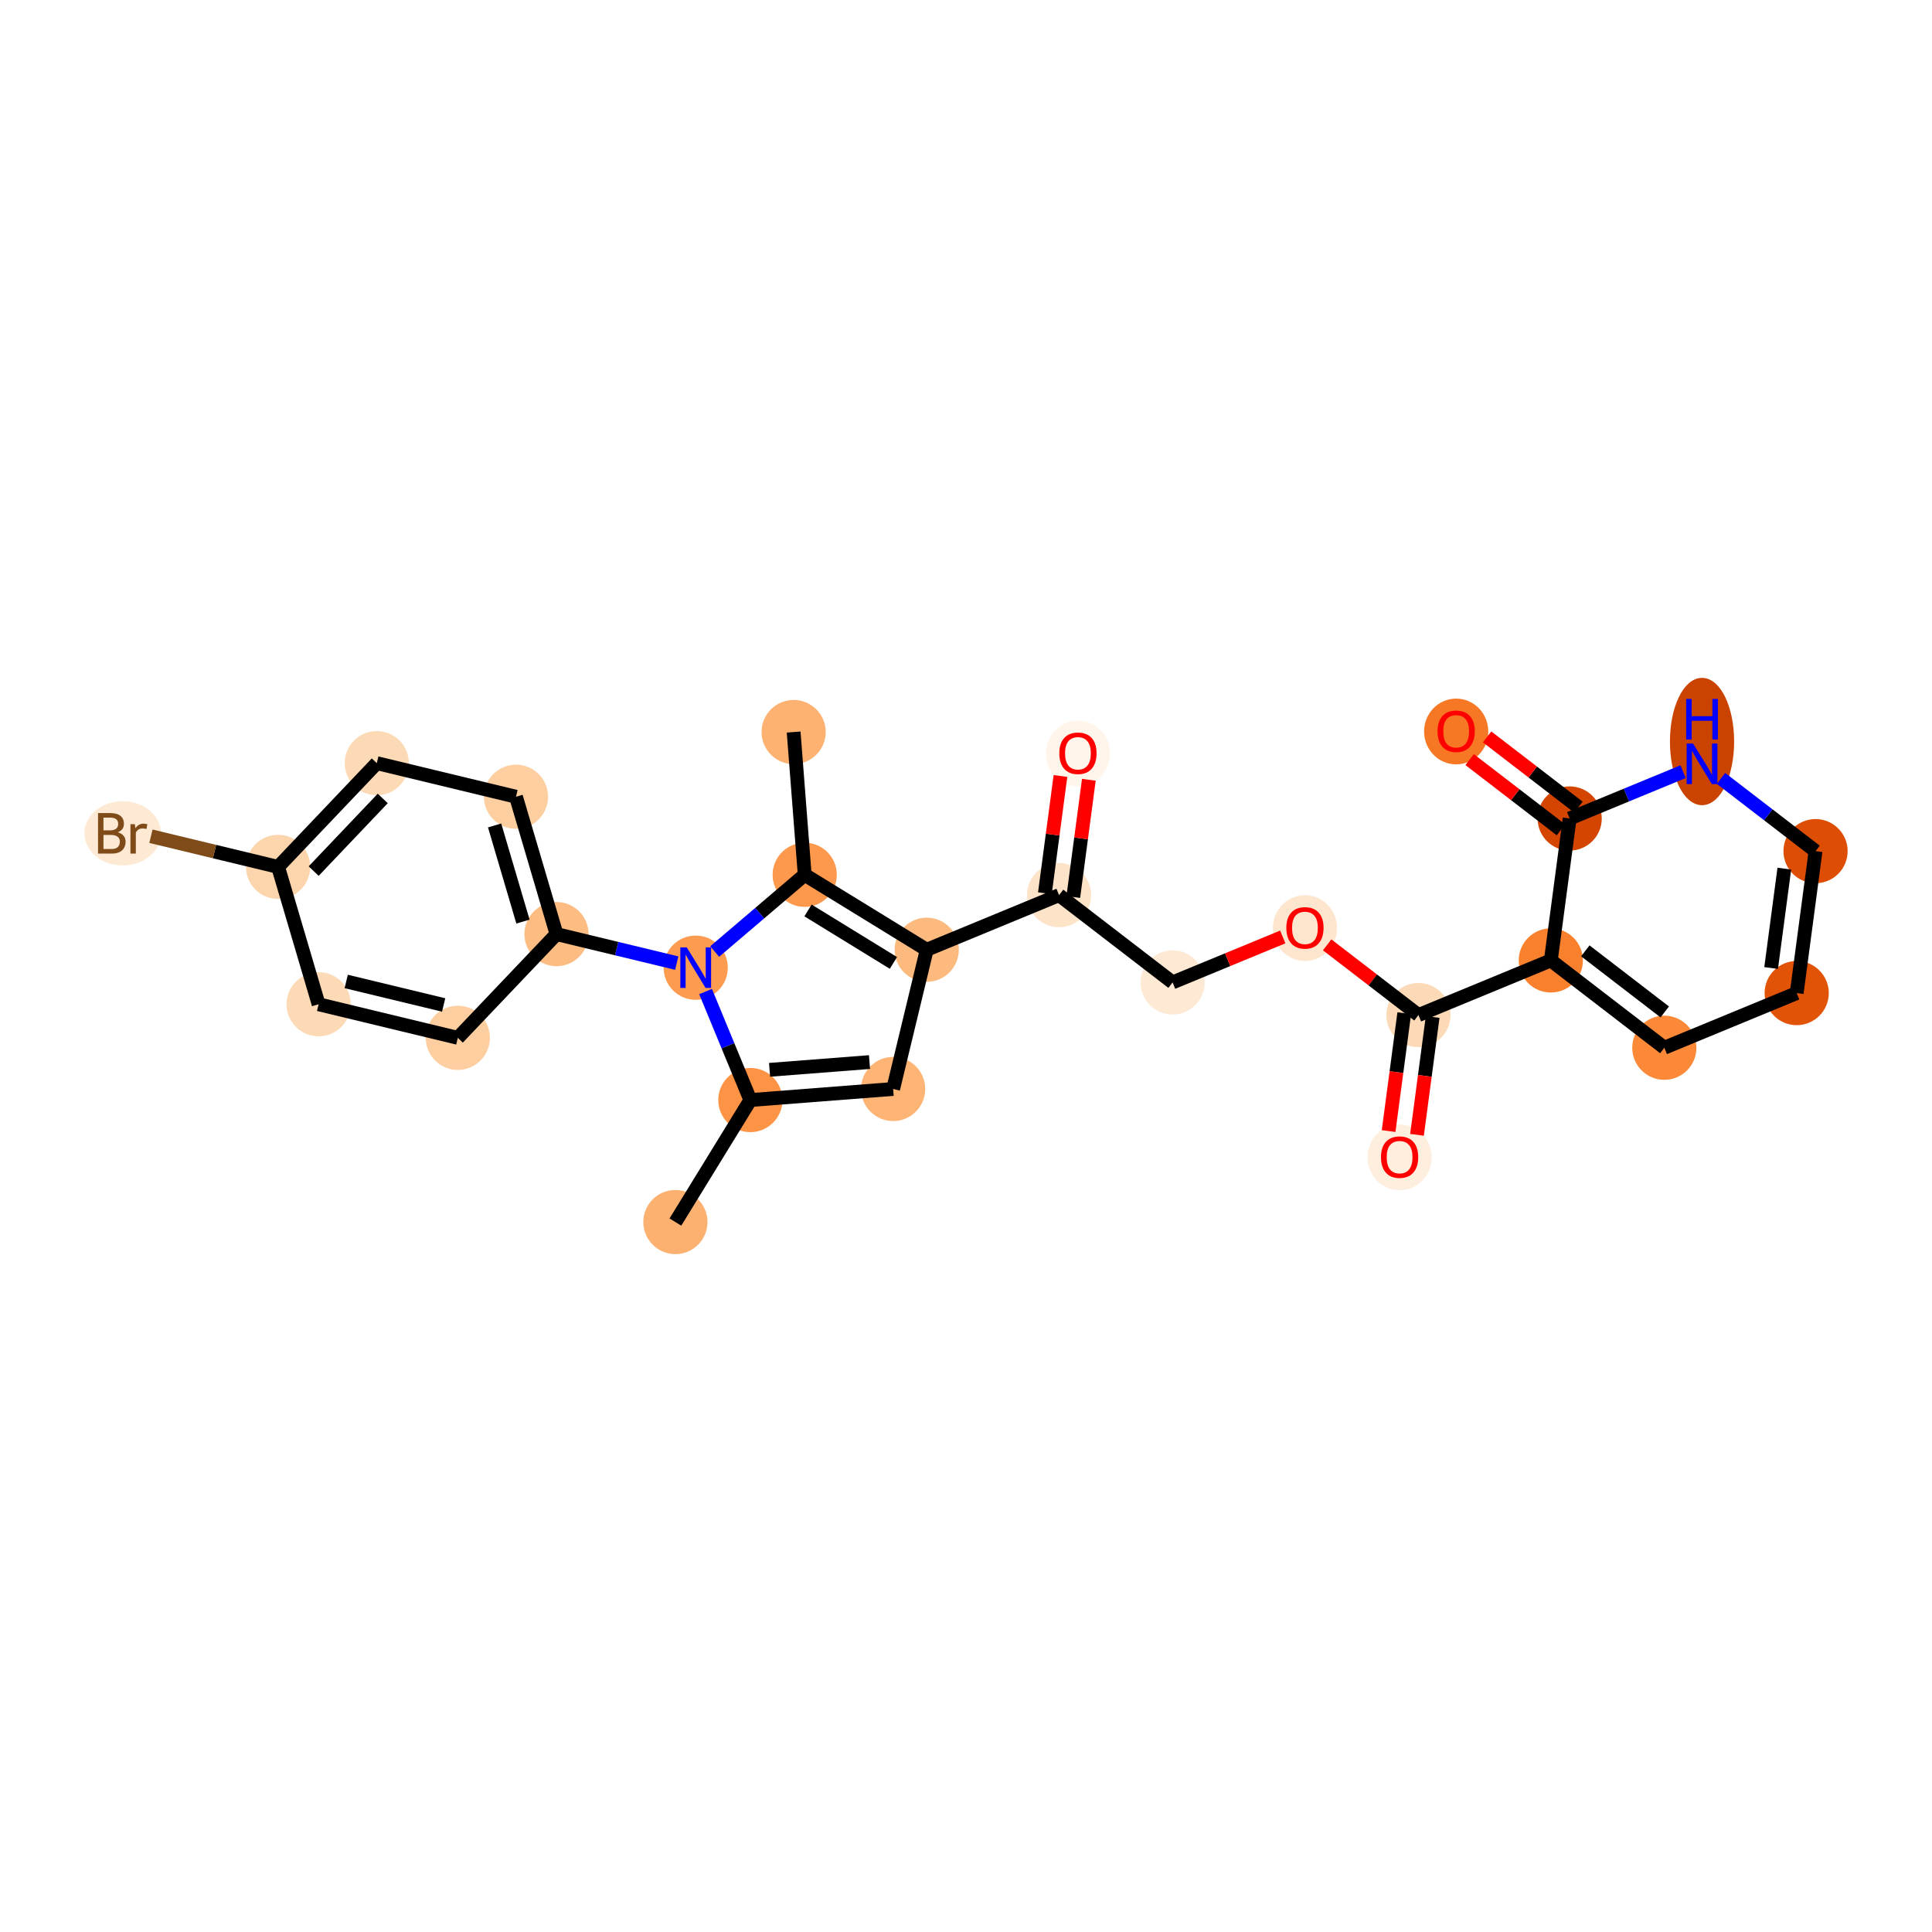 <?xml version='1.0' encoding='iso-8859-1'?>
<svg version='1.1' baseProfile='full'
              xmlns='http://www.w3.org/2000/svg'
                      xmlns:rdkit='http://www.rdkit.org/xml'
                      xmlns:xlink='http://www.w3.org/1999/xlink'
                  xml:space='preserve'
width='280px' height='280px' viewBox='0 0 280 280'>
<!-- END OF HEADER -->
<rect style='opacity:1.0;fill:#FFFFFF;stroke:none' width='280' height='280' x='0' y='0'> </rect>
<ellipse cx='97.884' cy='177.109' rx='4.151' ry='4.151'  style='fill:#FDB171;fill-rule:evenodd;stroke:#FDB171;stroke-width:1.0px;stroke-linecap:butt;stroke-linejoin:miter;stroke-opacity:1' />
<ellipse cx='108.748' cy='159.426' rx='4.151' ry='4.151'  style='fill:#FD9345;fill-rule:evenodd;stroke:#FD9345;stroke-width:1.0px;stroke-linecap:butt;stroke-linejoin:miter;stroke-opacity:1' />
<ellipse cx='129.44' cy='157.822' rx='4.151' ry='4.151'  style='fill:#FDB474;fill-rule:evenodd;stroke:#FDB474;stroke-width:1.0px;stroke-linecap:butt;stroke-linejoin:miter;stroke-opacity:1' />
<ellipse cx='134.308' cy='137.647' rx='4.151' ry='4.151'  style='fill:#FDBA7F;fill-rule:evenodd;stroke:#FDBA7F;stroke-width:1.0px;stroke-linecap:butt;stroke-linejoin:miter;stroke-opacity:1' />
<ellipse cx='153.49' cy='129.727' rx='4.151' ry='4.151'  style='fill:#FDE3C8;fill-rule:evenodd;stroke:#FDE3C8;stroke-width:1.0px;stroke-linecap:butt;stroke-linejoin:miter;stroke-opacity:1' />
<ellipse cx='156.223' cy='109.2' rx='4.151' ry='4.267'  style='fill:#FFF5EB;fill-rule:evenodd;stroke:#FFF5EB;stroke-width:1.0px;stroke-linecap:butt;stroke-linejoin:miter;stroke-opacity:1' />
<ellipse cx='169.941' cy='142.38' rx='4.151' ry='4.151'  style='fill:#FEE9D4;fill-rule:evenodd;stroke:#FEE9D4;stroke-width:1.0px;stroke-linecap:butt;stroke-linejoin:miter;stroke-opacity:1' />
<ellipse cx='189.123' cy='134.506' rx='4.151' ry='4.267'  style='fill:#FEE6CE;fill-rule:evenodd;stroke:#FEE6CE;stroke-width:1.0px;stroke-linecap:butt;stroke-linejoin:miter;stroke-opacity:1' />
<ellipse cx='205.574' cy='147.113' rx='4.151' ry='4.151'  style='fill:#FDDAB7;fill-rule:evenodd;stroke:#FDDAB7;stroke-width:1.0px;stroke-linecap:butt;stroke-linejoin:miter;stroke-opacity:1' />
<ellipse cx='202.841' cy='167.731' rx='4.151' ry='4.267'  style='fill:#FEEEDE;fill-rule:evenodd;stroke:#FEEEDE;stroke-width:1.0px;stroke-linecap:butt;stroke-linejoin:miter;stroke-opacity:1' />
<ellipse cx='224.757' cy='139.193' rx='4.151' ry='4.151'  style='fill:#F9812E;fill-rule:evenodd;stroke:#F9812E;stroke-width:1.0px;stroke-linecap:butt;stroke-linejoin:miter;stroke-opacity:1' />
<ellipse cx='241.207' cy='151.846' rx='4.151' ry='4.151'  style='fill:#FB8937;fill-rule:evenodd;stroke:#FB8937;stroke-width:1.0px;stroke-linecap:butt;stroke-linejoin:miter;stroke-opacity:1' />
<ellipse cx='260.39' cy='143.926' rx='4.151' ry='4.151'  style='fill:#E15307;fill-rule:evenodd;stroke:#E15307;stroke-width:1.0px;stroke-linecap:butt;stroke-linejoin:miter;stroke-opacity:1' />
<ellipse cx='263.122' cy='123.353' rx='4.151' ry='4.151'  style='fill:#DD4E04;fill-rule:evenodd;stroke:#DD4E04;stroke-width:1.0px;stroke-linecap:butt;stroke-linejoin:miter;stroke-opacity:1' />
<ellipse cx='246.672' cy='107.468' rx='4.151' ry='8.727'  style='fill:#CB4301;fill-rule:evenodd;stroke:#CB4301;stroke-width:1.0px;stroke-linecap:butt;stroke-linejoin:miter;stroke-opacity:1' />
<ellipse cx='227.489' cy='118.62' rx='4.151' ry='4.151'  style='fill:#D34501;fill-rule:evenodd;stroke:#D34501;stroke-width:1.0px;stroke-linecap:butt;stroke-linejoin:miter;stroke-opacity:1' />
<ellipse cx='211.039' cy='106.013' rx='4.151' ry='4.267'  style='fill:#F67824;fill-rule:evenodd;stroke:#F67824;stroke-width:1.0px;stroke-linecap:butt;stroke-linejoin:miter;stroke-opacity:1' />
<ellipse cx='116.625' cy='126.783' rx='4.151' ry='4.151'  style='fill:#FD984C;fill-rule:evenodd;stroke:#FD984C;stroke-width:1.0px;stroke-linecap:butt;stroke-linejoin:miter;stroke-opacity:1' />
<ellipse cx='115.02' cy='106.092' rx='4.151' ry='4.151'  style='fill:#FDB272;fill-rule:evenodd;stroke:#FDB272;stroke-width:1.0px;stroke-linecap:butt;stroke-linejoin:miter;stroke-opacity:1' />
<ellipse cx='100.828' cy='140.244' rx='4.151' ry='4.156'  style='fill:#FD9C51;fill-rule:evenodd;stroke:#FD9C51;stroke-width:1.0px;stroke-linecap:butt;stroke-linejoin:miter;stroke-opacity:1' />
<ellipse cx='80.654' cy='135.376' rx='4.151' ry='4.151'  style='fill:#FDBC82;fill-rule:evenodd;stroke:#FDBC82;stroke-width:1.0px;stroke-linecap:butt;stroke-linejoin:miter;stroke-opacity:1' />
<ellipse cx='74.782' cy='115.47' rx='4.151' ry='4.151'  style='fill:#FDCE9F;fill-rule:evenodd;stroke:#FDCE9F;stroke-width:1.0px;stroke-linecap:butt;stroke-linejoin:miter;stroke-opacity:1' />
<ellipse cx='54.608' cy='110.602' rx='4.151' ry='4.151'  style='fill:#FDDAB6;fill-rule:evenodd;stroke:#FDDAB6;stroke-width:1.0px;stroke-linecap:butt;stroke-linejoin:miter;stroke-opacity:1' />
<ellipse cx='40.305' cy='125.64' rx='4.151' ry='4.151'  style='fill:#FDD5AC;fill-rule:evenodd;stroke:#FDD5AC;stroke-width:1.0px;stroke-linecap:butt;stroke-linejoin:miter;stroke-opacity:1' />
<ellipse cx='17.781' cy='120.772' rx='5.054' ry='4.156'  style='fill:#FEE9D4;fill-rule:evenodd;stroke:#FEE9D4;stroke-width:1.0px;stroke-linecap:butt;stroke-linejoin:miter;stroke-opacity:1' />
<ellipse cx='46.176' cy='145.545' rx='4.151' ry='4.151'  style='fill:#FDDAB6;fill-rule:evenodd;stroke:#FDDAB6;stroke-width:1.0px;stroke-linecap:butt;stroke-linejoin:miter;stroke-opacity:1' />
<ellipse cx='66.351' cy='150.413' rx='4.151' ry='4.151'  style='fill:#FDCE9F;fill-rule:evenodd;stroke:#FDCE9F;stroke-width:1.0px;stroke-linecap:butt;stroke-linejoin:miter;stroke-opacity:1' />
<path class='bond-0 atom-0 atom-1' d='M 97.884,177.109 L 108.748,159.426' style='fill:none;fill-rule:evenodd;stroke:#000000;stroke-width:2.0px;stroke-linecap:butt;stroke-linejoin:miter;stroke-opacity:1' />
<path class='bond-1 atom-1 atom-2' d='M 108.748,159.426 L 129.44,157.822' style='fill:none;fill-rule:evenodd;stroke:#000000;stroke-width:2.0px;stroke-linecap:butt;stroke-linejoin:miter;stroke-opacity:1' />
<path class='bond-1 atom-1 atom-2' d='M 111.531,155.047 L 126.015,153.924' style='fill:none;fill-rule:evenodd;stroke:#000000;stroke-width:2.0px;stroke-linecap:butt;stroke-linejoin:miter;stroke-opacity:1' />
<path class='bond-26 atom-19 atom-1' d='M 102.256,143.701 L 105.502,151.564' style='fill:none;fill-rule:evenodd;stroke:#0000FF;stroke-width:2.0px;stroke-linecap:butt;stroke-linejoin:miter;stroke-opacity:1' />
<path class='bond-26 atom-19 atom-1' d='M 105.502,151.564 L 108.748,159.426' style='fill:none;fill-rule:evenodd;stroke:#000000;stroke-width:2.0px;stroke-linecap:butt;stroke-linejoin:miter;stroke-opacity:1' />
<path class='bond-2 atom-2 atom-3' d='M 129.44,157.822 L 134.308,137.647' style='fill:none;fill-rule:evenodd;stroke:#000000;stroke-width:2.0px;stroke-linecap:butt;stroke-linejoin:miter;stroke-opacity:1' />
<path class='bond-3 atom-3 atom-4' d='M 134.308,137.647 L 153.49,129.727' style='fill:none;fill-rule:evenodd;stroke:#000000;stroke-width:2.0px;stroke-linecap:butt;stroke-linejoin:miter;stroke-opacity:1' />
<path class='bond-16 atom-3 atom-17' d='M 134.308,137.647 L 116.625,126.783' style='fill:none;fill-rule:evenodd;stroke:#000000;stroke-width:2.0px;stroke-linecap:butt;stroke-linejoin:miter;stroke-opacity:1' />
<path class='bond-16 atom-3 atom-17' d='M 129.482,139.554 L 117.104,131.95' style='fill:none;fill-rule:evenodd;stroke:#000000;stroke-width:2.0px;stroke-linecap:butt;stroke-linejoin:miter;stroke-opacity:1' />
<path class='bond-4 atom-4 atom-5' d='M 155.548,130.001 L 156.676,121.505' style='fill:none;fill-rule:evenodd;stroke:#000000;stroke-width:2.0px;stroke-linecap:butt;stroke-linejoin:miter;stroke-opacity:1' />
<path class='bond-4 atom-4 atom-5' d='M 156.676,121.505 L 157.804,113.01' style='fill:none;fill-rule:evenodd;stroke:#FF0000;stroke-width:2.0px;stroke-linecap:butt;stroke-linejoin:miter;stroke-opacity:1' />
<path class='bond-4 atom-4 atom-5' d='M 151.433,129.454 L 152.561,120.959' style='fill:none;fill-rule:evenodd;stroke:#000000;stroke-width:2.0px;stroke-linecap:butt;stroke-linejoin:miter;stroke-opacity:1' />
<path class='bond-4 atom-4 atom-5' d='M 152.561,120.959 L 153.69,112.463' style='fill:none;fill-rule:evenodd;stroke:#FF0000;stroke-width:2.0px;stroke-linecap:butt;stroke-linejoin:miter;stroke-opacity:1' />
<path class='bond-5 atom-4 atom-6' d='M 153.49,129.727 L 169.941,142.38' style='fill:none;fill-rule:evenodd;stroke:#000000;stroke-width:2.0px;stroke-linecap:butt;stroke-linejoin:miter;stroke-opacity:1' />
<path class='bond-6 atom-6 atom-7' d='M 169.941,142.38 L 177.924,139.084' style='fill:none;fill-rule:evenodd;stroke:#000000;stroke-width:2.0px;stroke-linecap:butt;stroke-linejoin:miter;stroke-opacity:1' />
<path class='bond-6 atom-6 atom-7' d='M 177.924,139.084 L 185.907,135.788' style='fill:none;fill-rule:evenodd;stroke:#FF0000;stroke-width:2.0px;stroke-linecap:butt;stroke-linejoin:miter;stroke-opacity:1' />
<path class='bond-7 atom-7 atom-8' d='M 192.34,136.934 L 198.957,142.024' style='fill:none;fill-rule:evenodd;stroke:#FF0000;stroke-width:2.0px;stroke-linecap:butt;stroke-linejoin:miter;stroke-opacity:1' />
<path class='bond-7 atom-7 atom-8' d='M 198.957,142.024 L 205.574,147.113' style='fill:none;fill-rule:evenodd;stroke:#000000;stroke-width:2.0px;stroke-linecap:butt;stroke-linejoin:miter;stroke-opacity:1' />
<path class='bond-8 atom-8 atom-9' d='M 203.516,146.84 L 202.382,155.381' style='fill:none;fill-rule:evenodd;stroke:#000000;stroke-width:2.0px;stroke-linecap:butt;stroke-linejoin:miter;stroke-opacity:1' />
<path class='bond-8 atom-8 atom-9' d='M 202.382,155.381 L 201.248,163.922' style='fill:none;fill-rule:evenodd;stroke:#FF0000;stroke-width:2.0px;stroke-linecap:butt;stroke-linejoin:miter;stroke-opacity:1' />
<path class='bond-8 atom-8 atom-9' d='M 207.631,147.386 L 206.497,155.927' style='fill:none;fill-rule:evenodd;stroke:#000000;stroke-width:2.0px;stroke-linecap:butt;stroke-linejoin:miter;stroke-opacity:1' />
<path class='bond-8 atom-8 atom-9' d='M 206.497,155.927 L 205.362,164.468' style='fill:none;fill-rule:evenodd;stroke:#FF0000;stroke-width:2.0px;stroke-linecap:butt;stroke-linejoin:miter;stroke-opacity:1' />
<path class='bond-9 atom-8 atom-10' d='M 205.574,147.113 L 224.757,139.193' style='fill:none;fill-rule:evenodd;stroke:#000000;stroke-width:2.0px;stroke-linecap:butt;stroke-linejoin:miter;stroke-opacity:1' />
<path class='bond-10 atom-10 atom-11' d='M 224.757,139.193 L 241.207,151.846' style='fill:none;fill-rule:evenodd;stroke:#000000;stroke-width:2.0px;stroke-linecap:butt;stroke-linejoin:miter;stroke-opacity:1' />
<path class='bond-10 atom-10 atom-11' d='M 229.755,137.801 L 241.27,146.658' style='fill:none;fill-rule:evenodd;stroke:#000000;stroke-width:2.0px;stroke-linecap:butt;stroke-linejoin:miter;stroke-opacity:1' />
<path class='bond-28 atom-15 atom-10' d='M 227.489,118.62 L 224.757,139.193' style='fill:none;fill-rule:evenodd;stroke:#000000;stroke-width:2.0px;stroke-linecap:butt;stroke-linejoin:miter;stroke-opacity:1' />
<path class='bond-11 atom-11 atom-12' d='M 241.207,151.846 L 260.39,143.926' style='fill:none;fill-rule:evenodd;stroke:#000000;stroke-width:2.0px;stroke-linecap:butt;stroke-linejoin:miter;stroke-opacity:1' />
<path class='bond-12 atom-12 atom-13' d='M 260.39,143.926 L 263.122,123.353' style='fill:none;fill-rule:evenodd;stroke:#000000;stroke-width:2.0px;stroke-linecap:butt;stroke-linejoin:miter;stroke-opacity:1' />
<path class='bond-12 atom-12 atom-13' d='M 256.685,140.293 L 258.598,125.892' style='fill:none;fill-rule:evenodd;stroke:#000000;stroke-width:2.0px;stroke-linecap:butt;stroke-linejoin:miter;stroke-opacity:1' />
<path class='bond-13 atom-13 atom-14' d='M 263.122,123.353 L 256.271,118.083' style='fill:none;fill-rule:evenodd;stroke:#000000;stroke-width:2.0px;stroke-linecap:butt;stroke-linejoin:miter;stroke-opacity:1' />
<path class='bond-13 atom-13 atom-14' d='M 256.271,118.083 L 249.419,112.814' style='fill:none;fill-rule:evenodd;stroke:#0000FF;stroke-width:2.0px;stroke-linecap:butt;stroke-linejoin:miter;stroke-opacity:1' />
<path class='bond-14 atom-14 atom-15' d='M 243.924,111.835 L 235.706,115.227' style='fill:none;fill-rule:evenodd;stroke:#0000FF;stroke-width:2.0px;stroke-linecap:butt;stroke-linejoin:miter;stroke-opacity:1' />
<path class='bond-14 atom-14 atom-15' d='M 235.706,115.227 L 227.489,118.62' style='fill:none;fill-rule:evenodd;stroke:#000000;stroke-width:2.0px;stroke-linecap:butt;stroke-linejoin:miter;stroke-opacity:1' />
<path class='bond-15 atom-15 atom-16' d='M 228.754,116.975 L 222.137,111.886' style='fill:none;fill-rule:evenodd;stroke:#000000;stroke-width:2.0px;stroke-linecap:butt;stroke-linejoin:miter;stroke-opacity:1' />
<path class='bond-15 atom-15 atom-16' d='M 222.137,111.886 L 215.521,106.797' style='fill:none;fill-rule:evenodd;stroke:#FF0000;stroke-width:2.0px;stroke-linecap:butt;stroke-linejoin:miter;stroke-opacity:1' />
<path class='bond-15 atom-15 atom-16' d='M 226.224,120.265 L 219.607,115.176' style='fill:none;fill-rule:evenodd;stroke:#000000;stroke-width:2.0px;stroke-linecap:butt;stroke-linejoin:miter;stroke-opacity:1' />
<path class='bond-15 atom-15 atom-16' d='M 219.607,115.176 L 212.99,110.087' style='fill:none;fill-rule:evenodd;stroke:#FF0000;stroke-width:2.0px;stroke-linecap:butt;stroke-linejoin:miter;stroke-opacity:1' />
<path class='bond-17 atom-17 atom-18' d='M 116.625,126.783 L 115.02,106.092' style='fill:none;fill-rule:evenodd;stroke:#000000;stroke-width:2.0px;stroke-linecap:butt;stroke-linejoin:miter;stroke-opacity:1' />
<path class='bond-18 atom-17 atom-19' d='M 116.625,126.783 L 110.1,132.343' style='fill:none;fill-rule:evenodd;stroke:#000000;stroke-width:2.0px;stroke-linecap:butt;stroke-linejoin:miter;stroke-opacity:1' />
<path class='bond-18 atom-17 atom-19' d='M 110.1,132.343 L 103.576,137.902' style='fill:none;fill-rule:evenodd;stroke:#0000FF;stroke-width:2.0px;stroke-linecap:butt;stroke-linejoin:miter;stroke-opacity:1' />
<path class='bond-19 atom-19 atom-20' d='M 98.081,139.581 L 89.367,137.478' style='fill:none;fill-rule:evenodd;stroke:#0000FF;stroke-width:2.0px;stroke-linecap:butt;stroke-linejoin:miter;stroke-opacity:1' />
<path class='bond-19 atom-19 atom-20' d='M 89.367,137.478 L 80.654,135.376' style='fill:none;fill-rule:evenodd;stroke:#000000;stroke-width:2.0px;stroke-linecap:butt;stroke-linejoin:miter;stroke-opacity:1' />
<path class='bond-20 atom-20 atom-21' d='M 80.654,135.376 L 74.782,115.47' style='fill:none;fill-rule:evenodd;stroke:#000000;stroke-width:2.0px;stroke-linecap:butt;stroke-linejoin:miter;stroke-opacity:1' />
<path class='bond-20 atom-20 atom-21' d='M 75.792,133.564 L 71.682,119.63' style='fill:none;fill-rule:evenodd;stroke:#000000;stroke-width:2.0px;stroke-linecap:butt;stroke-linejoin:miter;stroke-opacity:1' />
<path class='bond-27 atom-26 atom-20' d='M 66.351,150.413 L 80.654,135.376' style='fill:none;fill-rule:evenodd;stroke:#000000;stroke-width:2.0px;stroke-linecap:butt;stroke-linejoin:miter;stroke-opacity:1' />
<path class='bond-21 atom-21 atom-22' d='M 74.782,115.47 L 54.608,110.602' style='fill:none;fill-rule:evenodd;stroke:#000000;stroke-width:2.0px;stroke-linecap:butt;stroke-linejoin:miter;stroke-opacity:1' />
<path class='bond-22 atom-22 atom-23' d='M 54.608,110.602 L 40.305,125.64' style='fill:none;fill-rule:evenodd;stroke:#000000;stroke-width:2.0px;stroke-linecap:butt;stroke-linejoin:miter;stroke-opacity:1' />
<path class='bond-22 atom-22 atom-23' d='M 55.47,115.718 L 45.458,126.245' style='fill:none;fill-rule:evenodd;stroke:#000000;stroke-width:2.0px;stroke-linecap:butt;stroke-linejoin:miter;stroke-opacity:1' />
<path class='bond-23 atom-23 atom-24' d='M 40.305,125.64 L 31.09,123.416' style='fill:none;fill-rule:evenodd;stroke:#000000;stroke-width:2.0px;stroke-linecap:butt;stroke-linejoin:miter;stroke-opacity:1' />
<path class='bond-23 atom-23 atom-24' d='M 31.09,123.416 L 21.874,121.193' style='fill:none;fill-rule:evenodd;stroke:#7F4C19;stroke-width:2.0px;stroke-linecap:butt;stroke-linejoin:miter;stroke-opacity:1' />
<path class='bond-24 atom-23 atom-25' d='M 40.305,125.64 L 46.176,145.545' style='fill:none;fill-rule:evenodd;stroke:#000000;stroke-width:2.0px;stroke-linecap:butt;stroke-linejoin:miter;stroke-opacity:1' />
<path class='bond-25 atom-25 atom-26' d='M 46.176,145.545 L 66.351,150.413' style='fill:none;fill-rule:evenodd;stroke:#000000;stroke-width:2.0px;stroke-linecap:butt;stroke-linejoin:miter;stroke-opacity:1' />
<path class='bond-25 atom-25 atom-26' d='M 50.176,142.241 L 64.298,145.648' style='fill:none;fill-rule:evenodd;stroke:#000000;stroke-width:2.0px;stroke-linecap:butt;stroke-linejoin:miter;stroke-opacity:1' />
<path  class='atom-5' d='M 153.525 109.171
Q 153.525 107.76, 154.222 106.971
Q 154.92 106.183, 156.223 106.183
Q 157.526 106.183, 158.223 106.971
Q 158.921 107.76, 158.921 109.171
Q 158.921 110.599, 158.215 111.413
Q 157.51 112.218, 156.223 112.218
Q 154.928 112.218, 154.222 111.413
Q 153.525 110.607, 153.525 109.171
M 156.223 111.554
Q 157.119 111.554, 157.601 110.956
Q 158.091 110.35, 158.091 109.171
Q 158.091 108.017, 157.601 107.436
Q 157.119 106.847, 156.223 106.847
Q 155.326 106.847, 154.837 107.428
Q 154.355 108.009, 154.355 109.171
Q 154.355 110.358, 154.837 110.956
Q 155.326 111.554, 156.223 111.554
' fill='#FF0000'/>
<path  class='atom-7' d='M 186.425 134.477
Q 186.425 133.066, 187.123 132.277
Q 187.82 131.488, 189.123 131.488
Q 190.427 131.488, 191.124 132.277
Q 191.821 133.066, 191.821 134.477
Q 191.821 135.905, 191.116 136.718
Q 190.41 137.523, 189.123 137.523
Q 187.828 137.523, 187.123 136.718
Q 186.425 135.913, 186.425 134.477
M 189.123 136.859
Q 190.02 136.859, 190.501 136.262
Q 190.991 135.656, 190.991 134.477
Q 190.991 133.323, 190.501 132.742
Q 190.02 132.152, 189.123 132.152
Q 188.227 132.152, 187.737 132.733
Q 187.256 133.315, 187.256 134.477
Q 187.256 135.664, 187.737 136.262
Q 188.227 136.859, 189.123 136.859
' fill='#FF0000'/>
<path  class='atom-9' d='M 200.143 167.702
Q 200.143 166.291, 200.841 165.502
Q 201.538 164.714, 202.841 164.714
Q 204.145 164.714, 204.842 165.502
Q 205.539 166.291, 205.539 167.702
Q 205.539 169.13, 204.834 169.944
Q 204.128 170.749, 202.841 170.749
Q 201.546 170.749, 200.841 169.944
Q 200.143 169.138, 200.143 167.702
M 202.841 170.085
Q 203.738 170.085, 204.219 169.487
Q 204.709 168.881, 204.709 167.702
Q 204.709 166.548, 204.219 165.967
Q 203.738 165.378, 202.841 165.378
Q 201.945 165.378, 201.455 165.959
Q 200.973 166.54, 200.973 167.702
Q 200.973 168.889, 201.455 169.487
Q 201.945 170.085, 202.841 170.085
' fill='#FF0000'/>
<path  class='atom-14' d='M 245.373 107.761
L 247.298 110.874
Q 247.489 111.182, 247.797 111.738
Q 248.104 112.294, 248.12 112.327
L 248.12 107.761
L 248.901 107.761
L 248.901 113.639
L 248.095 113.639
L 246.028 110.235
Q 245.788 109.837, 245.53 109.38
Q 245.281 108.924, 245.207 108.783
L 245.207 113.639
L 244.443 113.639
L 244.443 107.761
L 245.373 107.761
' fill='#0000FF'/>
<path  class='atom-14' d='M 244.372 101.296
L 245.169 101.296
L 245.169 103.795
L 248.174 103.795
L 248.174 101.296
L 248.971 101.296
L 248.971 107.174
L 248.174 107.174
L 248.174 104.459
L 245.169 104.459
L 245.169 107.174
L 244.372 107.174
L 244.372 101.296
' fill='#0000FF'/>
<path  class='atom-16' d='M 208.341 105.984
Q 208.341 104.573, 209.038 103.784
Q 209.735 102.996, 211.039 102.996
Q 212.342 102.996, 213.039 103.784
Q 213.737 104.573, 213.737 105.984
Q 213.737 107.412, 213.031 108.225
Q 212.325 109.031, 211.039 109.031
Q 209.744 109.031, 209.038 108.225
Q 208.341 107.42, 208.341 105.984
M 211.039 108.366
Q 211.935 108.366, 212.417 107.769
Q 212.906 107.163, 212.906 105.984
Q 212.906 104.83, 212.417 104.249
Q 211.935 103.66, 211.039 103.66
Q 210.142 103.66, 209.652 104.241
Q 209.171 104.822, 209.171 105.984
Q 209.171 107.171, 209.652 107.769
Q 210.142 108.366, 211.039 108.366
' fill='#FF0000'/>
<path  class='atom-19' d='M 99.529 137.305
L 101.455 140.418
Q 101.646 140.725, 101.953 141.281
Q 102.26 141.837, 102.277 141.871
L 102.277 137.305
L 103.057 137.305
L 103.057 143.182
L 102.252 143.182
L 100.185 139.779
Q 99.944 139.38, 99.687 138.924
Q 99.438 138.467, 99.363 138.326
L 99.363 143.182
L 98.599 143.182
L 98.599 137.305
L 99.529 137.305
' fill='#0000FF'/>
<path  class='atom-24' d='M 17.063 120.622
Q 17.628 120.78, 17.91 121.129
Q 18.201 121.469, 18.201 121.976
Q 18.201 122.789, 17.677 123.254
Q 17.163 123.711, 16.183 123.711
L 14.208 123.711
L 14.208 117.833
L 15.943 117.833
Q 16.947 117.833, 17.453 118.24
Q 17.96 118.647, 17.96 119.394
Q 17.96 120.282, 17.063 120.622
M 14.996 118.497
L 14.996 120.34
L 15.943 120.34
Q 16.524 120.34, 16.823 120.108
Q 17.13 119.867, 17.13 119.394
Q 17.13 118.497, 15.943 118.497
L 14.996 118.497
M 16.183 123.046
Q 16.756 123.046, 17.063 122.773
Q 17.37 122.499, 17.37 121.976
Q 17.37 121.494, 17.03 121.253
Q 16.698 121.004, 16.059 121.004
L 14.996 121.004
L 14.996 123.046
L 16.183 123.046
' fill='#7F4C19'/>
<path  class='atom-24' d='M 19.537 119.444
L 19.628 120.033
Q 20.077 119.369, 20.807 119.369
Q 21.04 119.369, 21.355 119.452
L 21.23 120.149
Q 20.874 120.066, 20.674 120.066
Q 20.326 120.066, 20.093 120.207
Q 19.869 120.34, 19.686 120.664
L 19.686 123.711
L 18.906 123.711
L 18.906 119.444
L 19.537 119.444
' fill='#7F4C19'/>
</svg>
